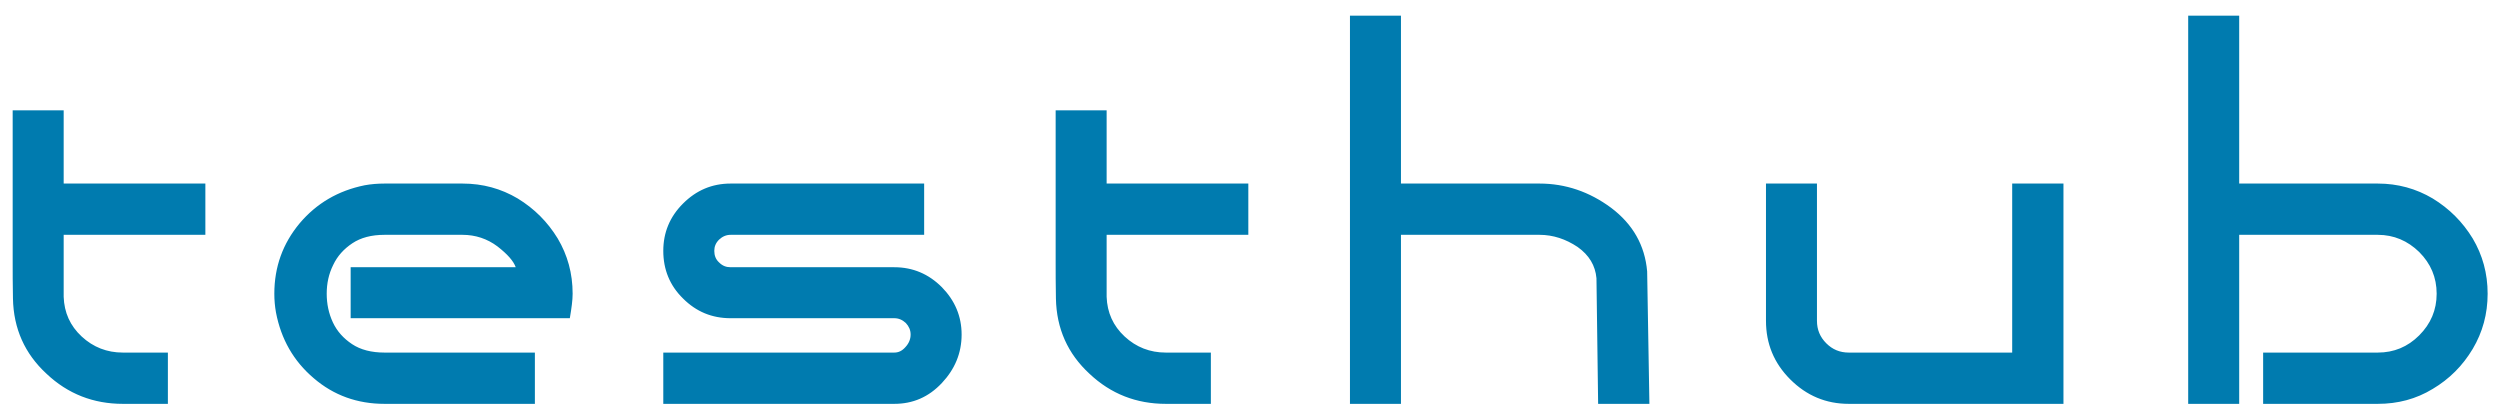 <svg width="130" height="21" viewBox="0 0 130 21" fill="none" xmlns="http://www.w3.org/2000/svg">
<path d="M0.674 15.521C0.703 17.089 1.289 18.393 2.417 19.433C3.53 20.487 4.863 21 6.387 21H8.73V18.334H6.387C5.566 18.334 4.849 18.056 4.248 17.499C3.647 16.942 3.34 16.254 3.311 15.434V12.211H10.679V9.545H3.311V5.736H0.659V13.617C0.659 14.145 0.659 14.789 0.674 15.521ZM19.992 18.334C19.318 18.334 18.747 18.188 18.308 17.895C17.868 17.602 17.531 17.235 17.311 16.767C17.092 16.298 16.989 15.8 16.989 15.273C16.989 14.745 17.092 14.247 17.326 13.778C17.546 13.31 17.883 12.943 18.322 12.65C18.762 12.357 19.318 12.211 19.992 12.211H24.05C24.724 12.211 25.339 12.416 25.866 12.812C26.394 13.222 26.701 13.573 26.818 13.896H18.234V16.547H29.631C29.719 16.034 29.777 15.609 29.777 15.273C29.777 14.218 29.514 13.266 29.001 12.401C28.474 11.537 27.785 10.849 26.921 10.321C26.057 9.809 25.105 9.545 24.05 9.545H19.992C19.641 9.545 19.289 9.574 18.967 9.633C17.59 9.911 16.462 10.57 15.583 11.61C14.704 12.665 14.265 13.881 14.265 15.273C14.265 15.609 14.294 15.932 14.352 16.254C14.616 17.631 15.261 18.773 16.315 19.667C17.355 20.561 18.586 21 19.992 21H27.814V18.334H19.992ZM46.503 13.896H37.992C37.758 13.896 37.567 13.822 37.392 13.646C37.216 13.485 37.143 13.28 37.143 13.046C37.143 12.826 37.216 12.636 37.392 12.46C37.567 12.299 37.758 12.211 37.992 12.211H48.056V9.545H37.992C37.025 9.545 36.205 9.896 35.517 10.585C34.828 11.273 34.491 12.094 34.491 13.046C34.491 14.013 34.828 14.848 35.517 15.521C36.205 16.21 37.025 16.547 37.992 16.547H46.503C46.737 16.547 46.928 16.635 47.103 16.796C47.265 16.972 47.352 17.162 47.352 17.396C47.352 17.631 47.265 17.851 47.089 18.041C46.913 18.246 46.723 18.334 46.503 18.334H34.491V21H46.503C47.47 21 48.29 20.648 48.978 19.916C49.652 19.198 50.004 18.363 50.004 17.396C50.004 16.444 49.652 15.624 48.978 14.935C48.29 14.247 47.47 13.896 46.503 13.896ZM54.908 15.521C54.938 17.089 55.523 18.393 56.651 19.433C57.765 20.487 59.098 21 60.621 21H62.965V18.334H60.621C59.801 18.334 59.083 18.056 58.482 17.499C57.882 16.942 57.574 16.254 57.545 15.434V12.211H64.913V9.545H57.545V5.736H54.894V13.617C54.894 14.145 54.894 14.789 54.908 15.521ZM72.85 21V12.211H80.057C80.76 12.211 81.419 12.431 82.034 12.841C82.635 13.266 82.957 13.808 83.016 14.467L83.103 21H85.769L85.652 14.115C85.535 12.753 84.905 11.654 83.777 10.805C82.649 9.97 81.404 9.545 80.057 9.545H72.85V0.814H70.198V21H72.85ZM104.634 18.334H96.138C95.669 18.334 95.288 18.173 94.966 17.851C94.644 17.528 94.482 17.148 94.482 16.679V9.545H91.831V16.679C91.831 17.865 92.241 18.876 93.091 19.726C93.94 20.575 94.951 21 96.138 21H107.3V9.545H104.634V18.334ZM113.786 0.814V21H116.438V12.211H123.645C124.479 12.211 125.197 12.519 125.798 13.104C126.398 13.705 126.706 14.423 126.706 15.273C126.706 16.122 126.398 16.84 125.798 17.44C125.197 18.041 124.479 18.334 123.645 18.334H117.683V21H123.645C124.685 21 125.637 20.751 126.501 20.224C127.365 19.711 128.054 19.023 128.581 18.144C129.094 17.279 129.357 16.327 129.357 15.273C129.357 14.218 129.094 13.266 128.581 12.401C128.054 11.537 127.365 10.849 126.501 10.321C125.637 9.809 124.685 9.545 123.645 9.545H116.438V0.814H113.786Z" fill="#007BAF"/>
</svg>
